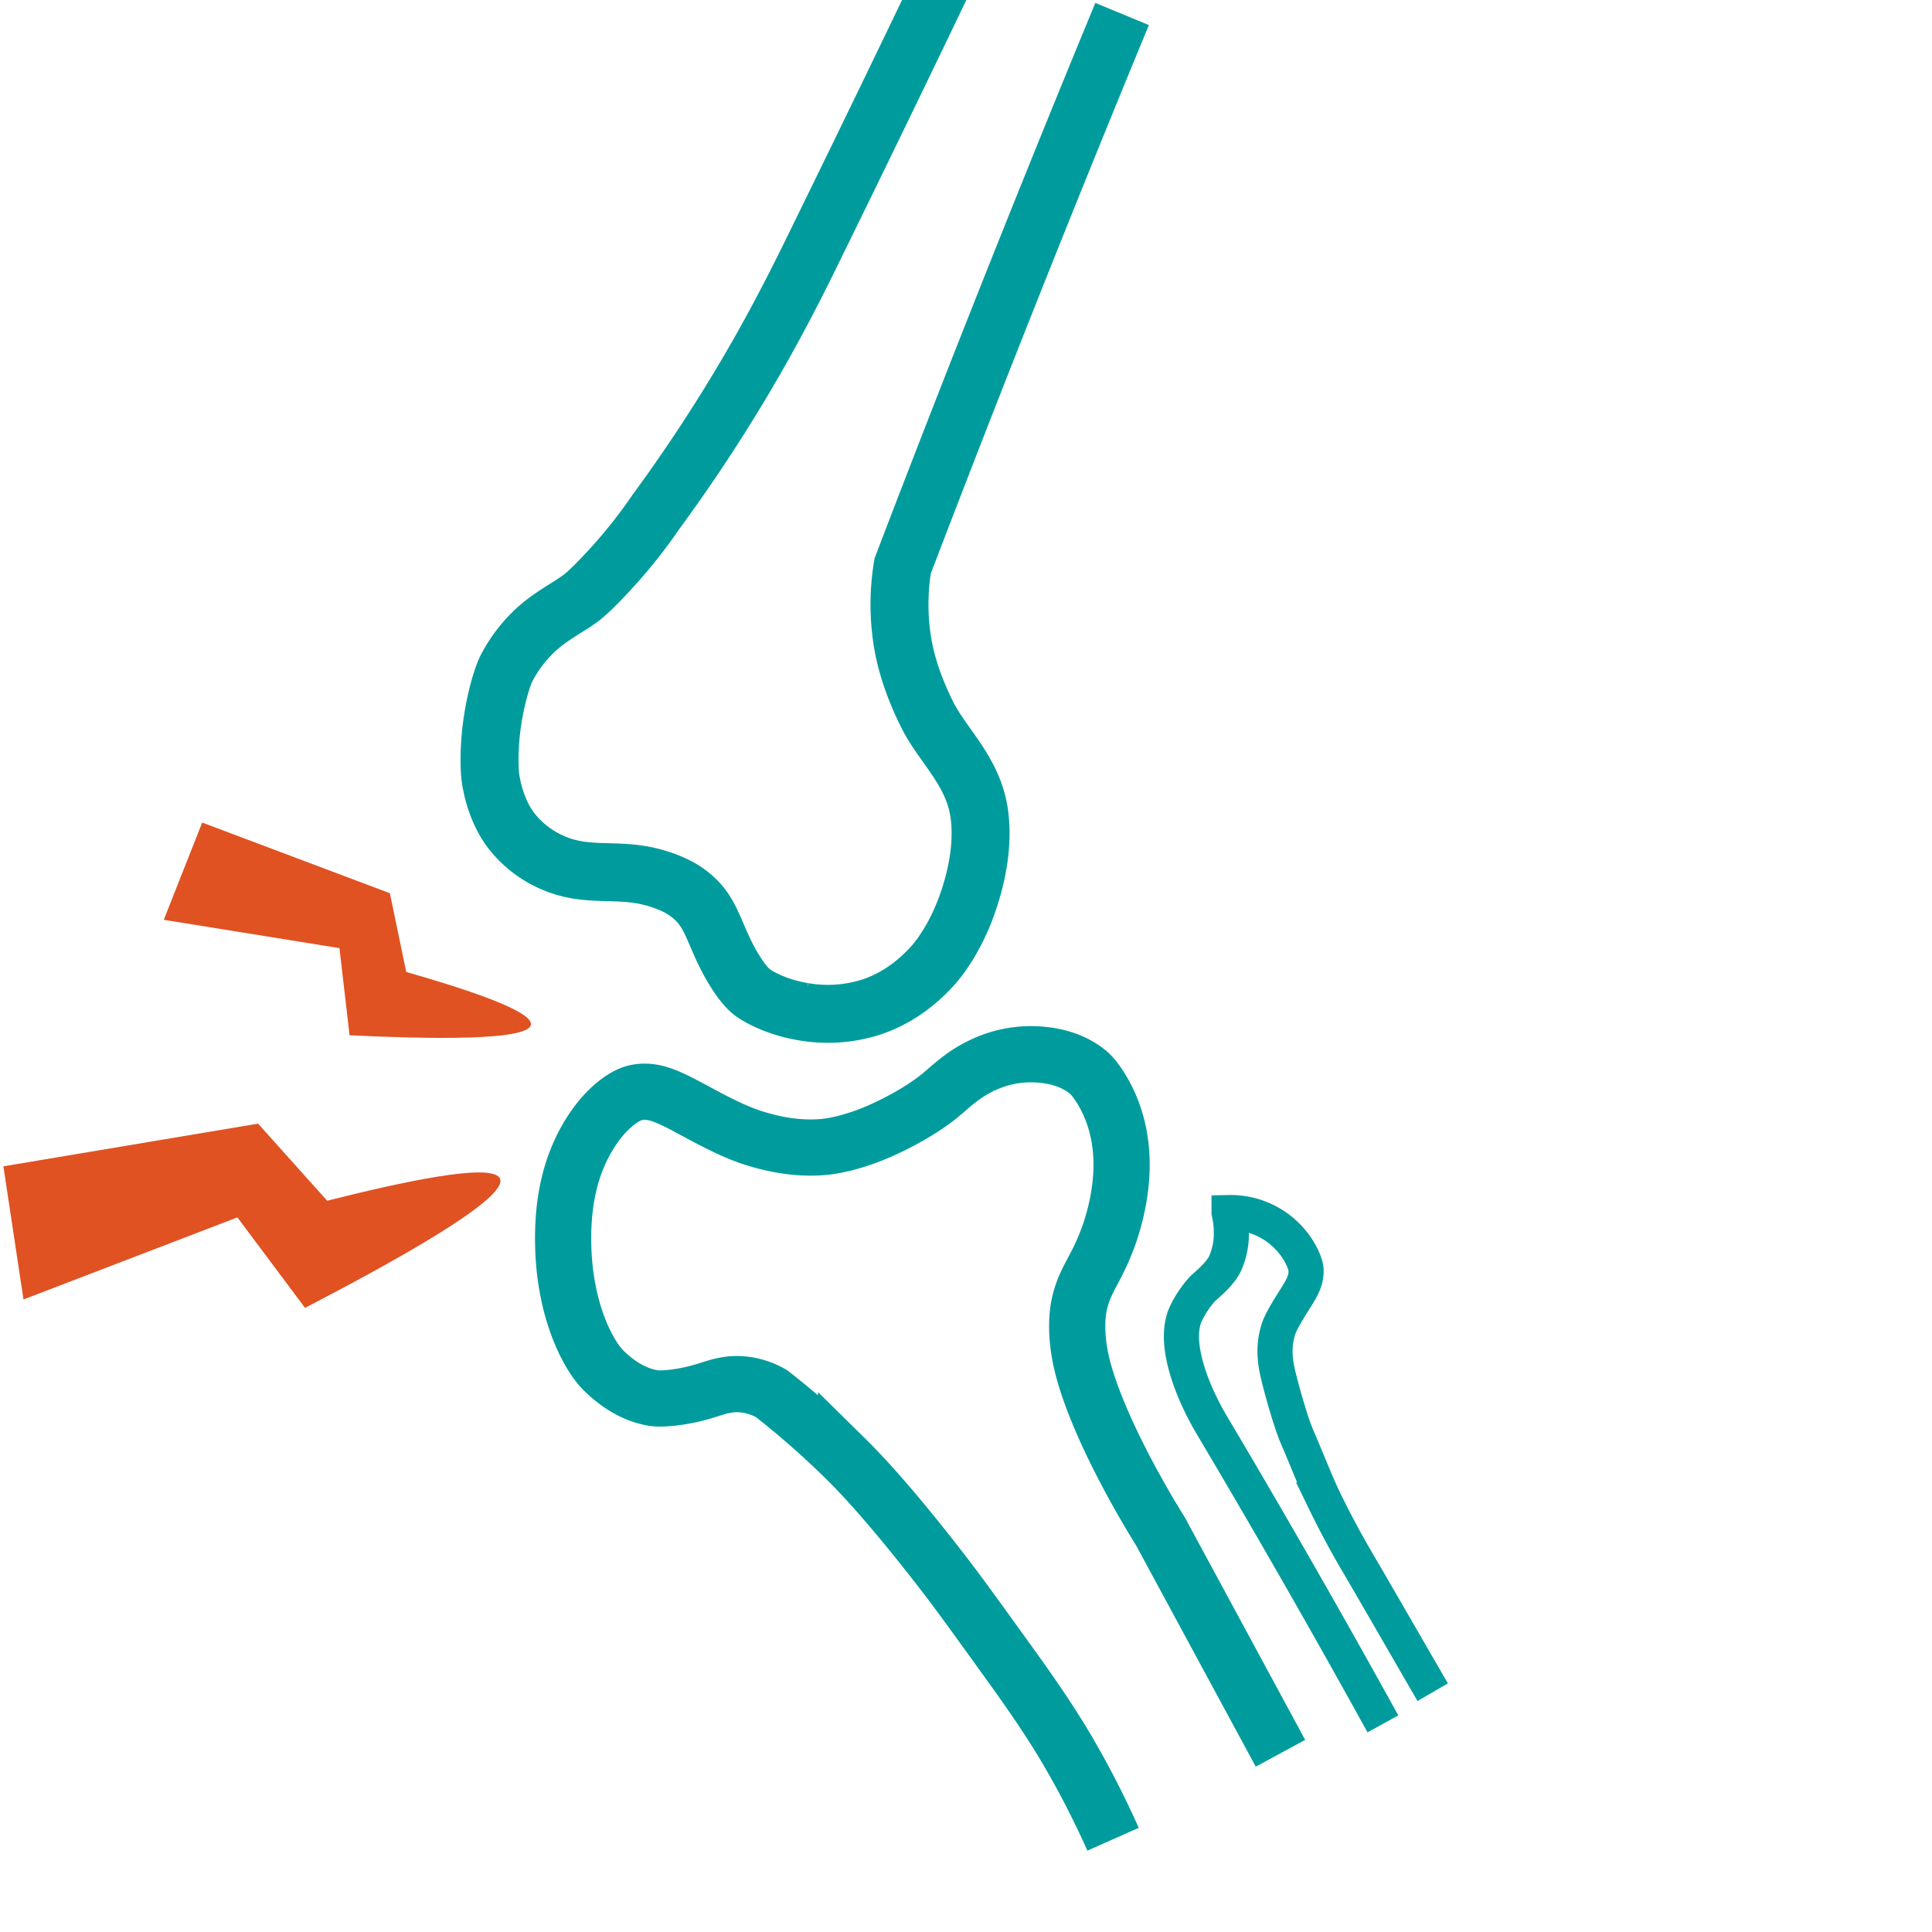 <svg width="110" height="110" fill="none" xmlns="http://www.w3.org/2000/svg"><g clip-path="url(#clip0)"><path d="M54.228-2.166a1823.218 1823.218 0 01-8.115 16.744c-1.202 2.448-2.367 4.647-3.736 6.956a92.952 92.952 0 01-5.023 7.6 28.961 28.961 0 01-2.318 2.962c-.68.76-1.468 1.576-1.933 1.932-.695.534-1.816 1.07-2.704 1.932a8.065 8.065 0 00-1.546 2.061c-.308.593-.74 2.155-.902 3.736-.108 1.054-.103 2.117 0 2.704.231 1.312.709 2.245 1.16 2.834a5.99 5.99 0 002.318 1.803c2.058.92 3.743.254 5.925.902 1.025.304 1.679.683 2.19 1.16.783.73 1.01 1.52 1.546 2.704.543 1.205 1.193 2.179 1.674 2.576.427.353 1.563.932 2.962 1.16a8.09 8.09 0 003.865-.258c1.138-.374 2.347-1.083 3.477-2.319.599-.654 1.376-1.842 1.933-3.349.947-2.566.96-4.624.644-5.925-.503-2.066-2.036-3.437-2.834-5.023-.779-1.546-1.219-2.938-1.417-4.122a13.37 13.37 0 010-4.38A1255.124 1255.124 0 0163.888.797" stroke="#009C9D" stroke-width="3.3"/><path d="M63.372 104.719a50.96 50.96 0 00-2.576-5.023c-.968-1.657-2.1-3.292-3.349-5.024-1.17-1.624-2.64-3.67-3.478-4.766-1.974-2.583-4.108-5.163-5.796-6.826a49.411 49.411 0 00-4.25-3.736 4.088 4.088 0 00-1.546-.515c-.927-.107-1.566.16-2.319.386-1.172.354-2.365.46-2.833.387-.848-.133-1.817-.56-2.834-1.546-.88-.852-2.194-3.32-2.319-6.955-.095-2.804.48-4.73 1.288-6.183.98-1.759 2.179-2.563 2.834-2.705 1.073-.232 1.995.29 3.607 1.16 1.115.6 2.117 1.105 3.091 1.416 1.603.512 2.934.61 3.993.515.876-.078 2.14-.41 3.478-1.03 1.398-.648 2.543-1.368 3.349-2.06.568-.49 1.239-1.103 2.19-1.547a6.416 6.416 0 012.704-.644c1.466-.007 2.566.386 3.35 1.03.411.34 1.286 1.552 1.674 3.221.28 1.21.33 2.584 0 4.25a12.97 12.97 0 01-1.03 3.092c-.491 1.021-.93 1.598-1.16 2.705-.152.736-.174 1.887.129 3.22.653 2.87 2.786 6.893 4.508 9.66l6.827 12.623" stroke="#009C9D" stroke-width="3.2"/><path d="M78.737 98.15a614.2 614.2 0 00-9.66-16.874c-.731-1.216-1.389-2.644-1.674-3.993-.2-.94-.165-1.636 0-2.19.098-.33.47-1.049 1.03-1.674.166-.185.952-.779 1.288-1.417.264-.564.396-1.18.386-1.803.004-.39-.039-.78-.128-1.16a4.529 4.529 0 013.606 1.675c.51.62.755 1.288.773 1.546.047.688-.294 1.173-.773 1.932-.33.522-.664 1.102-.773 1.417-.388 1.13-.173 2.14 0 2.834.313 1.253.762 2.732 1.03 3.349.54 1.238 1.058 2.597 1.546 3.606a50.238 50.238 0 001.932 3.607c.793 1.353 2.83 4.886 4.251 7.342" stroke="#009C9D" stroke-width="2"/><path fill-rule="evenodd" clip-rule="evenodd" d="M11.513 46.833L9.324 52.37l10.003 1.613.576 4.963c4.306.2 10.388.353 10.327-.656-.05-.804-3.992-2.06-7.101-2.95l-.93-4.483-10.686-4.024zM.193 66.406l1.144 7.58 12.18-4.673 3.85 5.153c4.925-2.561 11.795-6.325 11.075-7.408-.575-.864-5.777.288-9.814 1.307l-3.934-4.39-14.5 2.43z" fill="#E05222"/></g><defs><clipPath id="clip0"><path fill="#fff" d="M0 0h110v110H0z"/></clipPath></defs></svg>